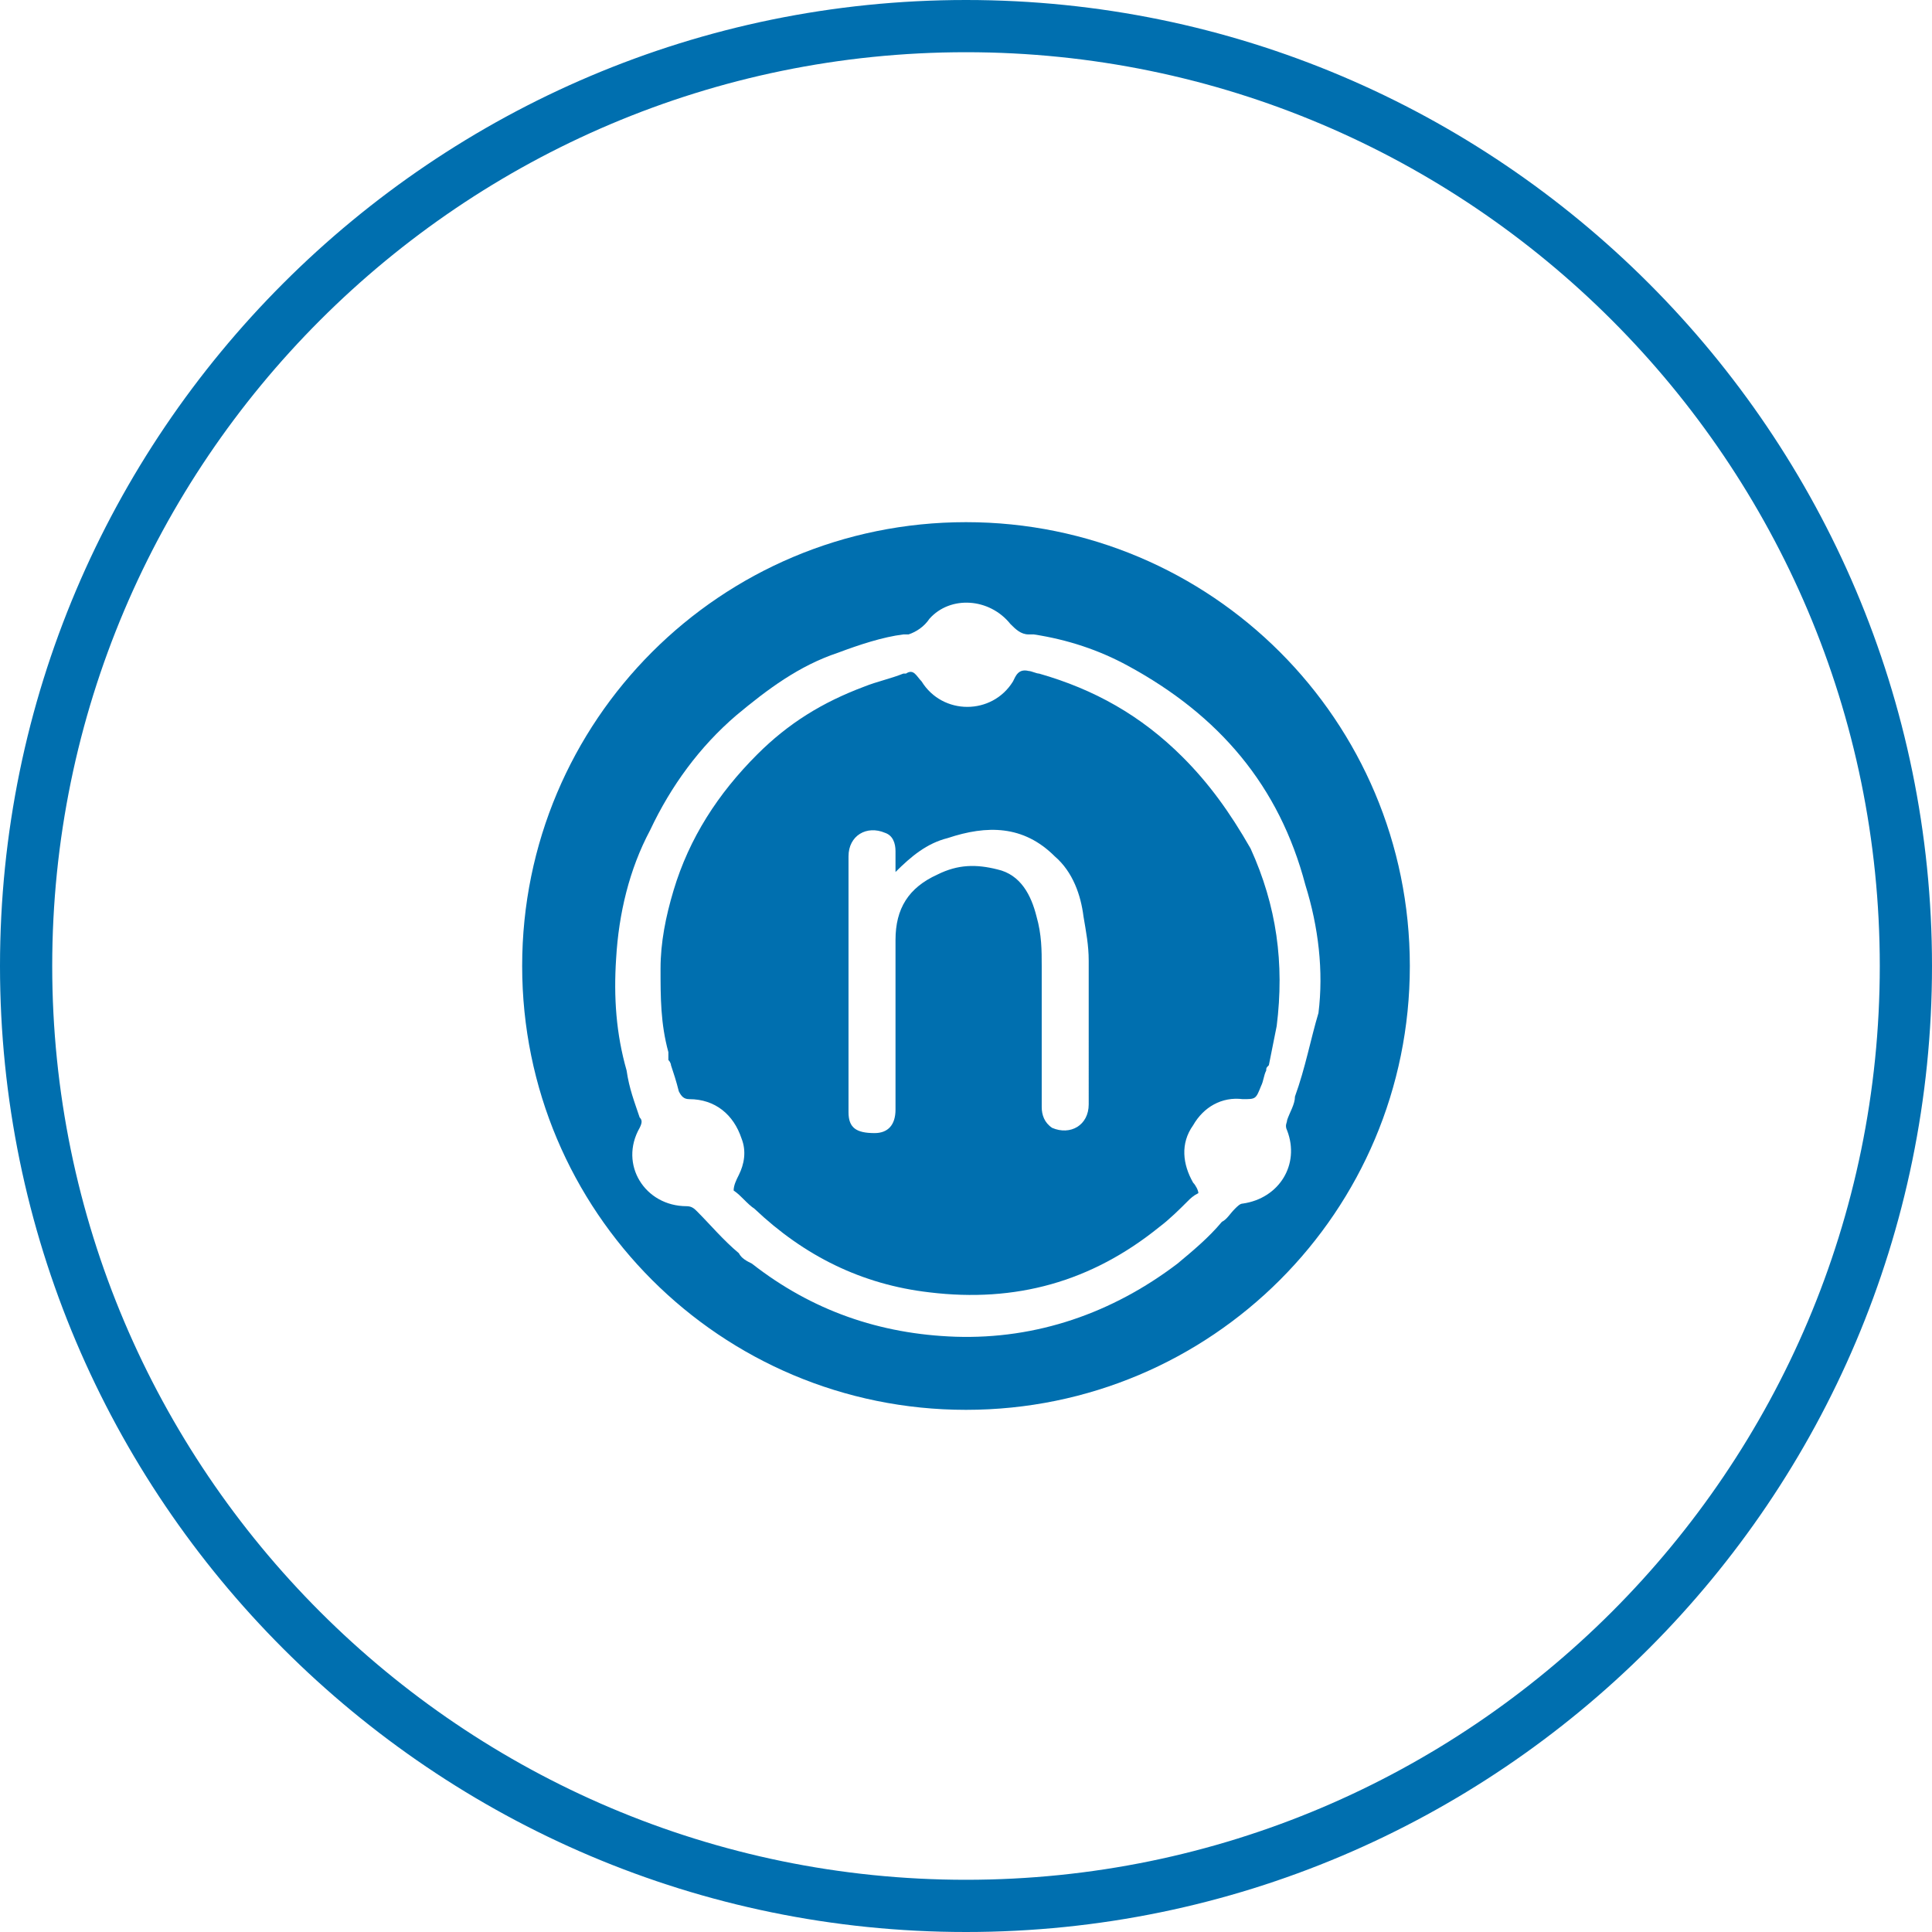 <?xml version="1.0" encoding="utf-8"?>
<!-- Generator: Adobe Illustrator 21.0.2, SVG Export Plug-In . SVG Version: 6.00 Build 0)  -->
<svg version="1.1" id="Layer_1" xmlns="http://www.w3.org/2000/svg" xmlns:xlink="http://www.w3.org/1999/xlink" x="0px" y="0px"
	 viewBox="0 0 74 74" style="enable-background:new 0 0 74 74;" xml:space="preserve">
<style type="text/css">
	.st0{fill:#006FAF;}
</style>
<title>health-checks</title>
<path class="st0" d="M37,74C16.6,74,0,57.4,0,37S16.6,0,37,0s37,16.6,37,37S57.4,74,37,74z M37,2C17.7,2,2,17.7,2,37s15.7,35,35,35
	s35-15.7,35-35S56.3,2,37,2z"/>
<g>
</g>
<g>
	<path class="st0" d="M45.3,29c-1.6-1.6-3.4-2.6-5.5-3.2c-0.1,0-0.3-0.1-0.4-0.1l0,0c-0.4-0.1-0.5,0.2-0.6,0.4
		c-0.8,1.3-2.7,1.3-3.5,0c-0.2-0.2-0.3-0.5-0.6-0.3h-0.1c-0.5,0.2-1,0.3-1.5,0.5c-1.6,0.6-2.9,1.4-4.1,2.6c-1.5,1.5-2.6,3.2-3.2,5.2
		c-0.3,1-0.5,2-0.5,3c0,1.1,0,2.1,0.3,3.2c0,0.1,0,0.2,0,0.3l0,0c0.1,0.1,0.1,0.2,0.1,0.2c0.1,0.3,0.2,0.6,0.3,1
		c0.1,0.2,0.2,0.3,0.4,0.3c1,0,1.7,0.6,2,1.5c0.2,0.5,0.1,1-0.1,1.4c-0.1,0.2-0.2,0.4-0.2,0.6l0,0c0.3,0.2,0.5,0.5,0.8,0.7
		c1.9,1.8,4.1,2.9,6.7,3.2c3.3,0.4,6.2-0.4,8.8-2.5c0.4-0.3,0.8-0.7,1.1-1c0.1-0.1,0.2-0.2,0.4-0.3l0,0c0-0.1-0.1-0.3-0.2-0.4
		c-0.4-0.7-0.5-1.5,0-2.2c0.4-0.7,1.1-1.1,1.9-1c0.5,0,0.5,0,0.7-0.5c0.1-0.2,0.1-0.4,0.2-0.6c0-0.1,0-0.1,0.1-0.2l0,0
		c0.1-0.5,0.2-1,0.3-1.5c0.3-2.4,0-4.6-1-6.8C47.1,31.1,46.3,30,45.3,29z M41.7,42.3c0,0.8-0.7,1.2-1.4,0.9
		c-0.3-0.2-0.4-0.5-0.4-0.8c0-1.8,0-3.6,0-5.4c0-0.6,0-1.2-0.2-1.9c-0.2-0.8-0.6-1.6-1.5-1.8c-0.8-0.2-1.5-0.2-2.3,0.2
		c-1.1,0.5-1.6,1.3-1.6,2.5c0,2.1,0,4.2,0,6.3c0,0.1,0,0.2,0,0.2c0,0.6-0.3,0.9-0.8,0.9c-0.7,0-1-0.2-1-0.8c0-0.1,0-0.2,0-0.3
		c0-3.1,0-6.3,0-9.4v-0.1c0-0.8,0.7-1.2,1.4-0.9c0.3,0.1,0.4,0.4,0.4,0.7s0,0.5,0,0.8c0.6-0.6,1.2-1.1,2-1.3
		c1.5-0.5,2.9-0.5,4.1,0.7c0.7,0.6,1,1.5,1.1,2.3c0.1,0.6,0.2,1.1,0.2,1.7C41.7,38.6,41.7,40.4,41.7,42.3z"/>
	<path class="st0" d="M37,20c-9.4,0-17,7.6-17,17s7.6,17,17,17s17-7.6,17-17S46.4,20,37,20z M49.6,42c0,0.3-0.2,0.6-0.3,0.9
		c0,0.1-0.1,0.2,0,0.4c0.5,1.3-0.3,2.6-1.7,2.8c-0.1,0-0.2,0.1-0.3,0.2c-0.2,0.2-0.3,0.4-0.5,0.5c-0.5,0.6-1.1,1.1-1.7,1.6
		c-2.5,1.9-5.4,2.9-8.5,2.8c-2.9-0.1-5.5-1-7.8-2.8c-0.2-0.1-0.4-0.2-0.5-0.4c-0.6-0.5-1.1-1.1-1.6-1.6c-0.1-0.1-0.2-0.2-0.4-0.2
		c-1.6,0-2.6-1.6-1.8-3c0.1-0.2,0.1-0.3,0-0.4c-0.2-0.6-0.4-1.1-0.5-1.8c-0.4-1.4-0.5-2.8-0.4-4.3c0.1-1.7,0.5-3.4,1.3-4.9
		c0.8-1.7,1.9-3.2,3.3-4.4c1.2-1,2.4-1.9,3.9-2.4c0.8-0.3,1.7-0.6,2.5-0.7c0.1,0,0.1,0,0.2,0c0.3-0.1,0.6-0.3,0.8-0.6
		c0.8-0.9,2.3-0.8,3.1,0.2c0.2,0.2,0.4,0.4,0.7,0.4c0.1,0,0.1,0,0.2,0l0,0c1.3,0.2,2.5,0.6,3.6,1.2c3.5,1.9,5.8,4.6,6.8,8.4
		c0.5,1.6,0.7,3.3,0.5,4.9C50.2,39.8,50,40.9,49.6,42z"/>
</g>
</svg>
